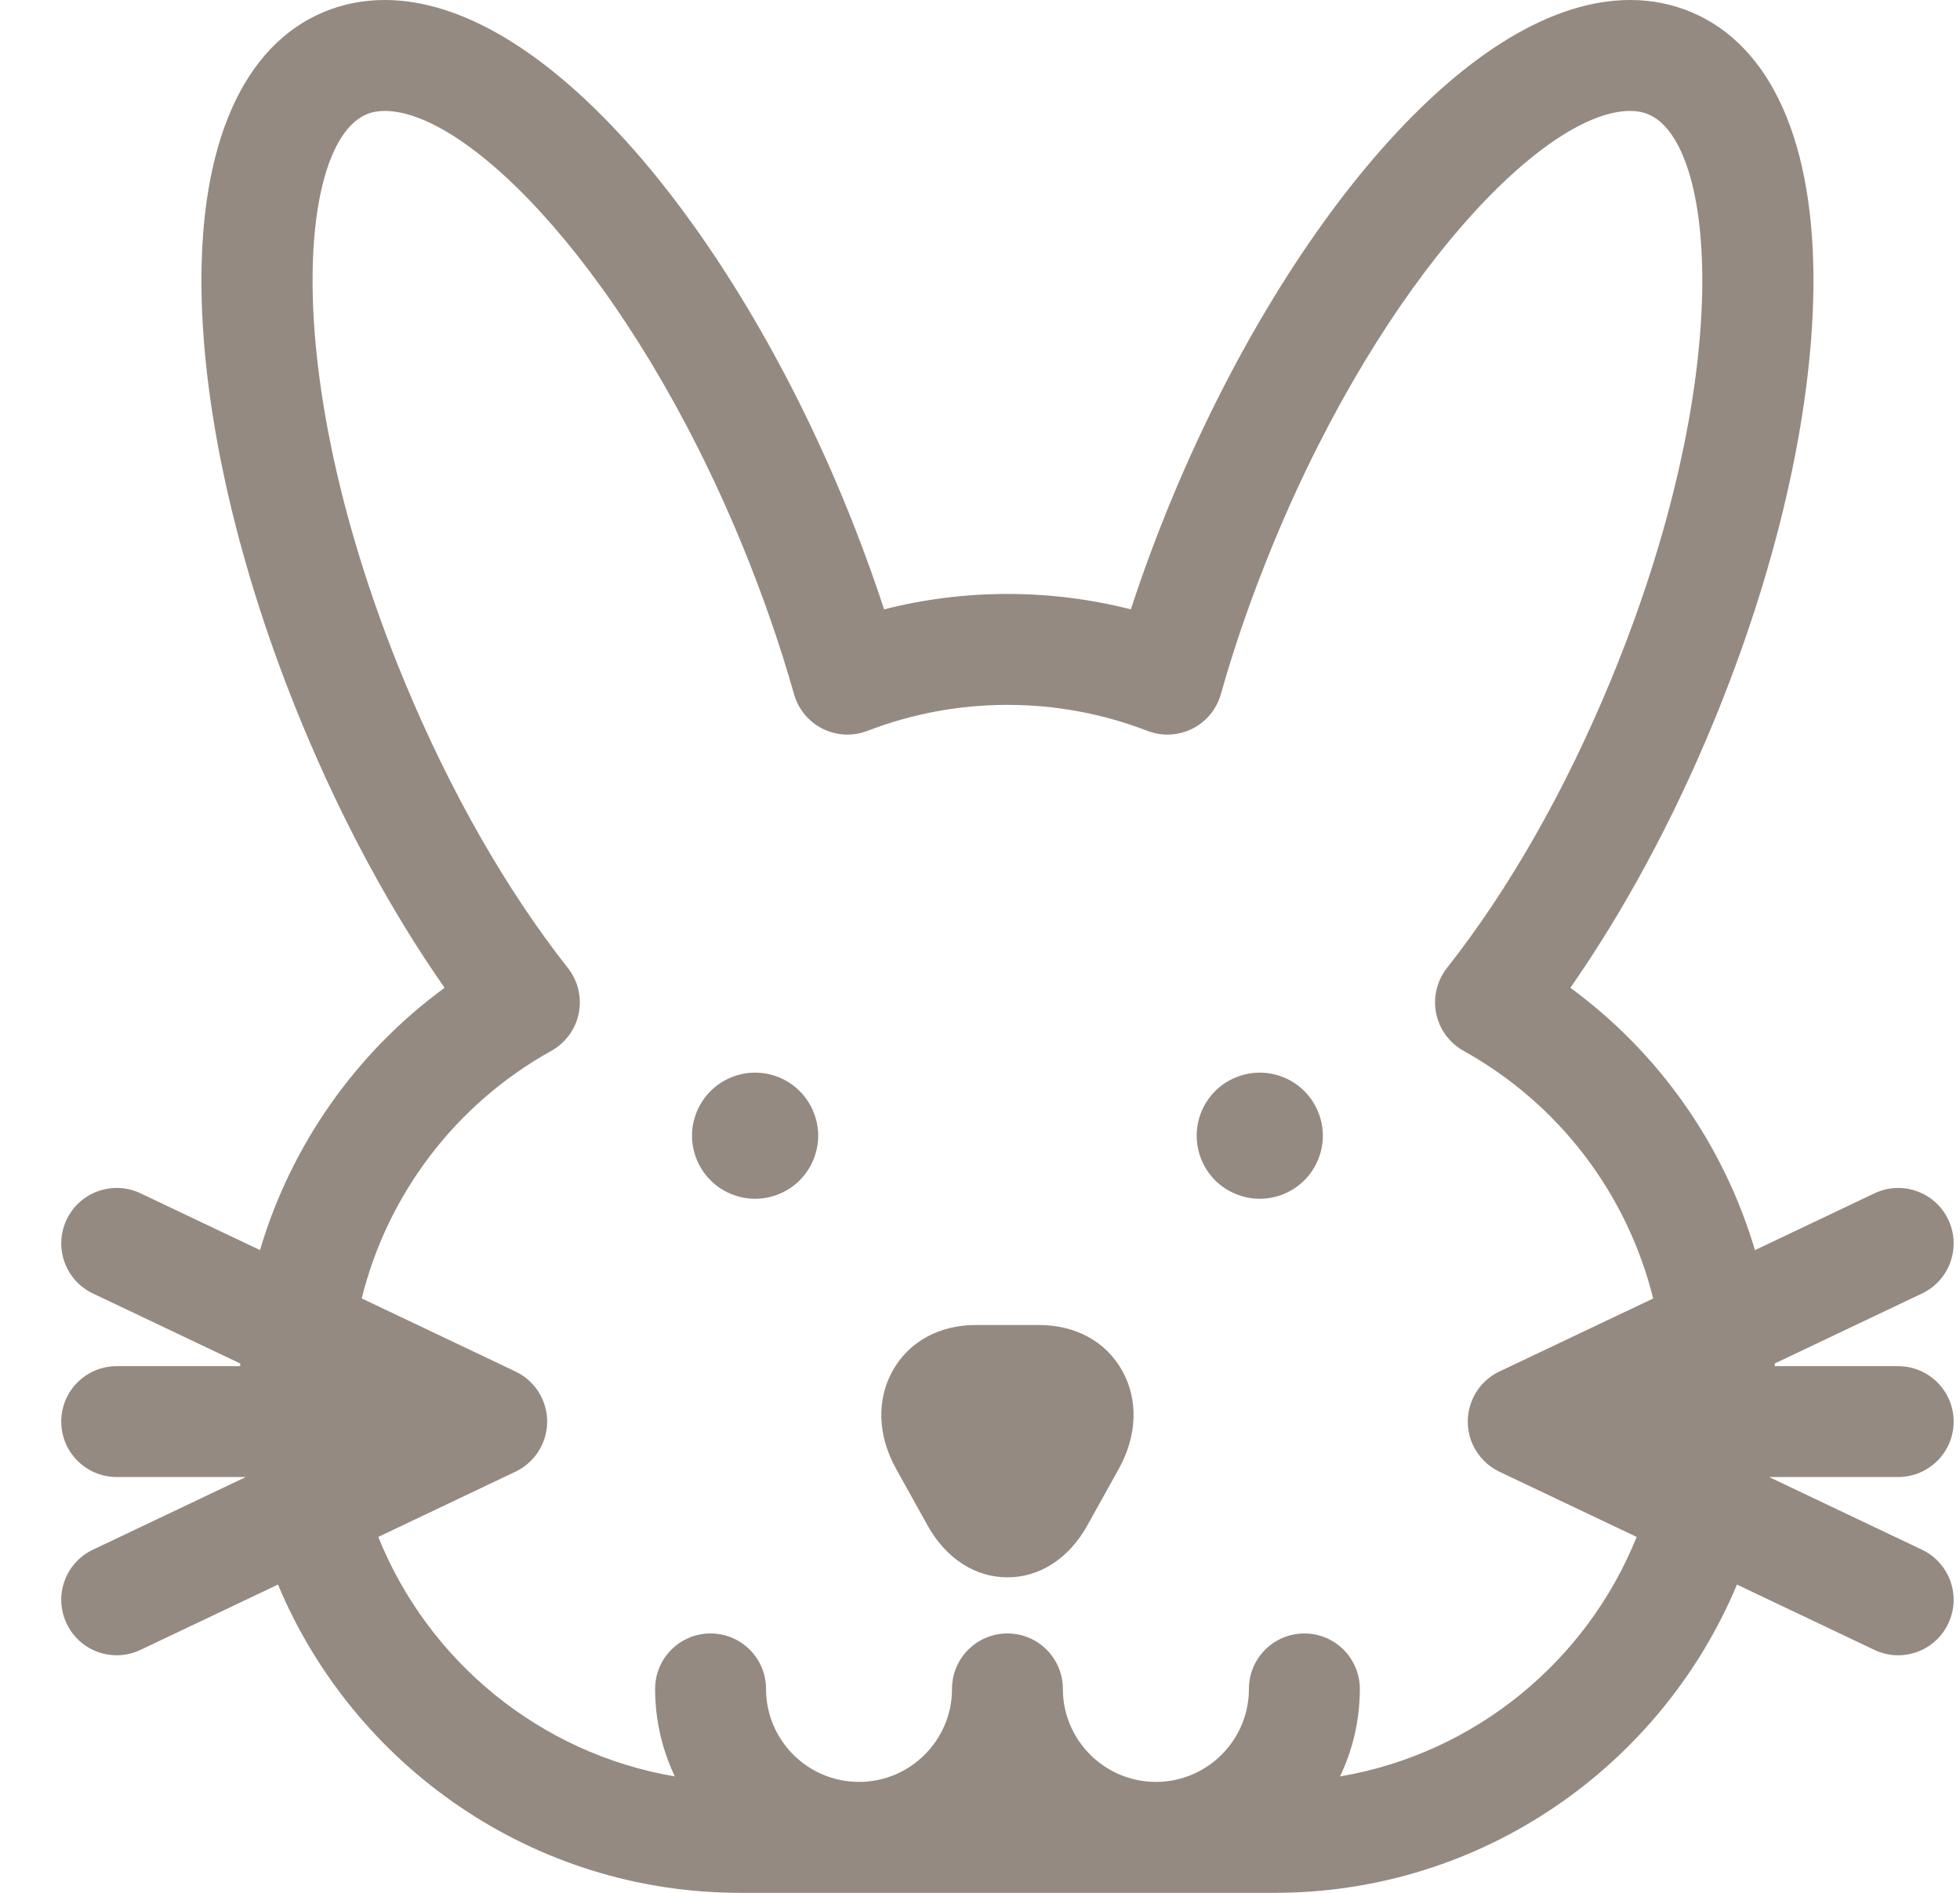 <svg width="29" height="28" viewBox="0 0 29 28" fill="none" xmlns="http://www.w3.org/2000/svg">
<path d="M11.173 15.867C10.927 15.867 10.687 15.966 10.513 16.14C10.339 16.314 10.239 16.554 10.239 16.8C10.239 17.046 10.339 17.287 10.513 17.46C10.687 17.634 10.927 17.733 11.173 17.733C11.418 17.733 11.659 17.634 11.832 17.46C12.006 17.286 12.106 17.046 12.106 16.8C12.106 16.555 12.006 16.314 11.832 16.14C11.659 15.966 11.418 15.867 11.173 15.867Z" fill="#948A82"/>
<path d="M18.639 15.867C18.394 15.867 18.153 15.966 17.979 16.14C17.805 16.314 17.706 16.554 17.706 16.8C17.706 17.046 17.805 17.287 17.979 17.46C18.153 17.634 18.394 17.733 18.639 17.733C18.885 17.733 19.125 17.634 19.299 17.46C19.473 17.286 19.573 17.046 19.573 16.8C19.573 16.555 19.473 16.314 19.299 16.14C19.125 15.966 18.885 15.867 18.639 15.867Z" fill="#948A82"/>
<path d="M15.371 19.6H14.441C13.896 19.6 13.447 19.847 13.207 20.278C12.967 20.709 12.986 21.237 13.258 21.727L13.723 22.563C13.995 23.053 14.427 23.333 14.906 23.333C15.385 23.333 15.817 23.053 16.089 22.563L16.554 21.727C16.826 21.237 16.845 20.709 16.605 20.278C16.366 19.847 15.916 19.6 15.371 19.6V19.6Z" fill="#948A82"/>
<path fill-rule="evenodd" clip-rule="evenodd" d="M26.175 21.849L28.437 22.924C28.847 23.119 29.021 23.608 28.826 24.017C28.686 24.313 28.392 24.486 28.085 24.486C27.967 24.486 27.847 24.46 27.733 24.406L25.7 23.44C24.581 26.115 21.936 28 18.86 28H10.952C7.876 28 5.232 26.115 4.113 23.44L2.079 24.406C1.965 24.46 1.845 24.486 1.727 24.486C1.42 24.486 1.126 24.313 0.986 24.017C0.791 23.608 0.965 23.119 1.375 22.924L3.637 21.849H1.727C1.274 21.849 0.906 21.482 0.906 21.029C0.906 20.576 1.274 20.209 1.727 20.209H3.553L3.555 20.17L1.375 19.134C0.966 18.94 0.791 18.451 0.986 18.041C1.18 17.632 1.669 17.458 2.079 17.652L3.847 18.492C4.304 16.947 5.259 15.577 6.578 14.612C5.785 13.478 5.065 12.146 4.47 10.709C3.533 8.446 3.004 6.16 2.981 4.271C2.955 2.126 3.6 0.671 4.798 0.174C5.078 0.059 5.379 0 5.692 0C6.826 0 8.098 0.764 9.373 2.21C10.541 3.535 11.645 5.375 12.48 7.391C12.702 7.929 12.903 8.472 13.081 9.014C13.675 8.863 14.286 8.786 14.906 8.786C15.527 8.786 16.138 8.863 16.732 9.014C16.909 8.472 17.11 7.929 17.333 7.391C18.168 5.375 19.271 3.535 20.439 2.21C21.714 0.764 22.986 0 24.12 0C24.434 0 24.734 0.059 25.014 0.175C26.212 0.671 26.857 2.126 26.831 4.271C26.808 6.16 26.279 8.447 25.342 10.709C24.747 12.146 24.026 13.478 23.235 14.612C24.553 15.577 25.508 16.947 25.966 18.493L27.733 17.653C28.143 17.458 28.632 17.632 28.826 18.041C29.021 18.451 28.847 18.94 28.438 19.134L26.258 20.17L26.259 20.209H28.085C28.538 20.209 28.906 20.576 28.906 21.029C28.906 21.482 28.538 21.849 28.085 21.849H26.175ZM20.12 24.983C20.12 25.446 20.015 25.885 19.827 26.278C21.826 25.939 23.479 24.569 24.216 22.735L22.196 21.776C22.109 21.736 22.028 21.68 21.957 21.609C21.675 21.327 21.637 20.883 21.867 20.556C21.953 20.433 22.069 20.341 22.198 20.282L24.46 19.208C24.08 17.672 23.076 16.334 21.655 15.545C21.445 15.428 21.296 15.225 21.249 14.989C21.202 14.753 21.261 14.508 21.409 14.319C22.32 13.165 23.156 11.7 23.826 10.081C25.687 5.588 25.401 2.111 24.386 1.69C24.306 1.657 24.218 1.641 24.12 1.641C22.855 1.641 20.48 4.079 18.849 8.019C18.539 8.767 18.274 9.524 18.063 10.27C18 10.492 17.847 10.677 17.641 10.78C17.434 10.883 17.194 10.895 16.979 10.812C16.317 10.557 15.62 10.427 14.906 10.427C14.192 10.427 13.495 10.557 12.833 10.812C12.618 10.895 12.378 10.883 12.171 10.78C11.965 10.677 11.812 10.492 11.749 10.27C11.537 9.523 11.273 8.766 10.964 8.019C9.332 4.079 6.957 1.641 5.692 1.641C5.594 1.641 5.506 1.657 5.426 1.69C4.411 2.111 4.125 5.588 5.985 10.081C6.656 11.7 7.492 13.165 8.403 14.32C8.552 14.508 8.61 14.753 8.563 14.989C8.516 15.225 8.367 15.428 8.157 15.545C6.736 16.334 5.732 17.672 5.352 19.207L7.627 20.288C7.913 20.424 8.096 20.713 8.096 21.029C8.096 21.346 7.913 21.634 7.627 21.77L5.597 22.735C6.334 24.569 7.986 25.939 9.985 26.278C9.798 25.885 9.693 25.446 9.693 24.983C9.693 24.53 10.06 24.163 10.513 24.163C10.966 24.163 11.334 24.53 11.334 24.983C11.334 25.742 11.951 26.359 12.71 26.359C13.468 26.359 14.086 25.742 14.086 24.983C14.086 24.53 14.453 24.163 14.906 24.163C15.359 24.163 15.726 24.53 15.726 24.983C15.726 25.742 16.344 26.359 17.103 26.359C17.862 26.359 18.479 25.742 18.479 24.983C18.479 24.53 18.846 24.163 19.299 24.163C19.752 24.163 20.12 24.53 20.12 24.983Z" fill="#948A82"/>
</svg>
